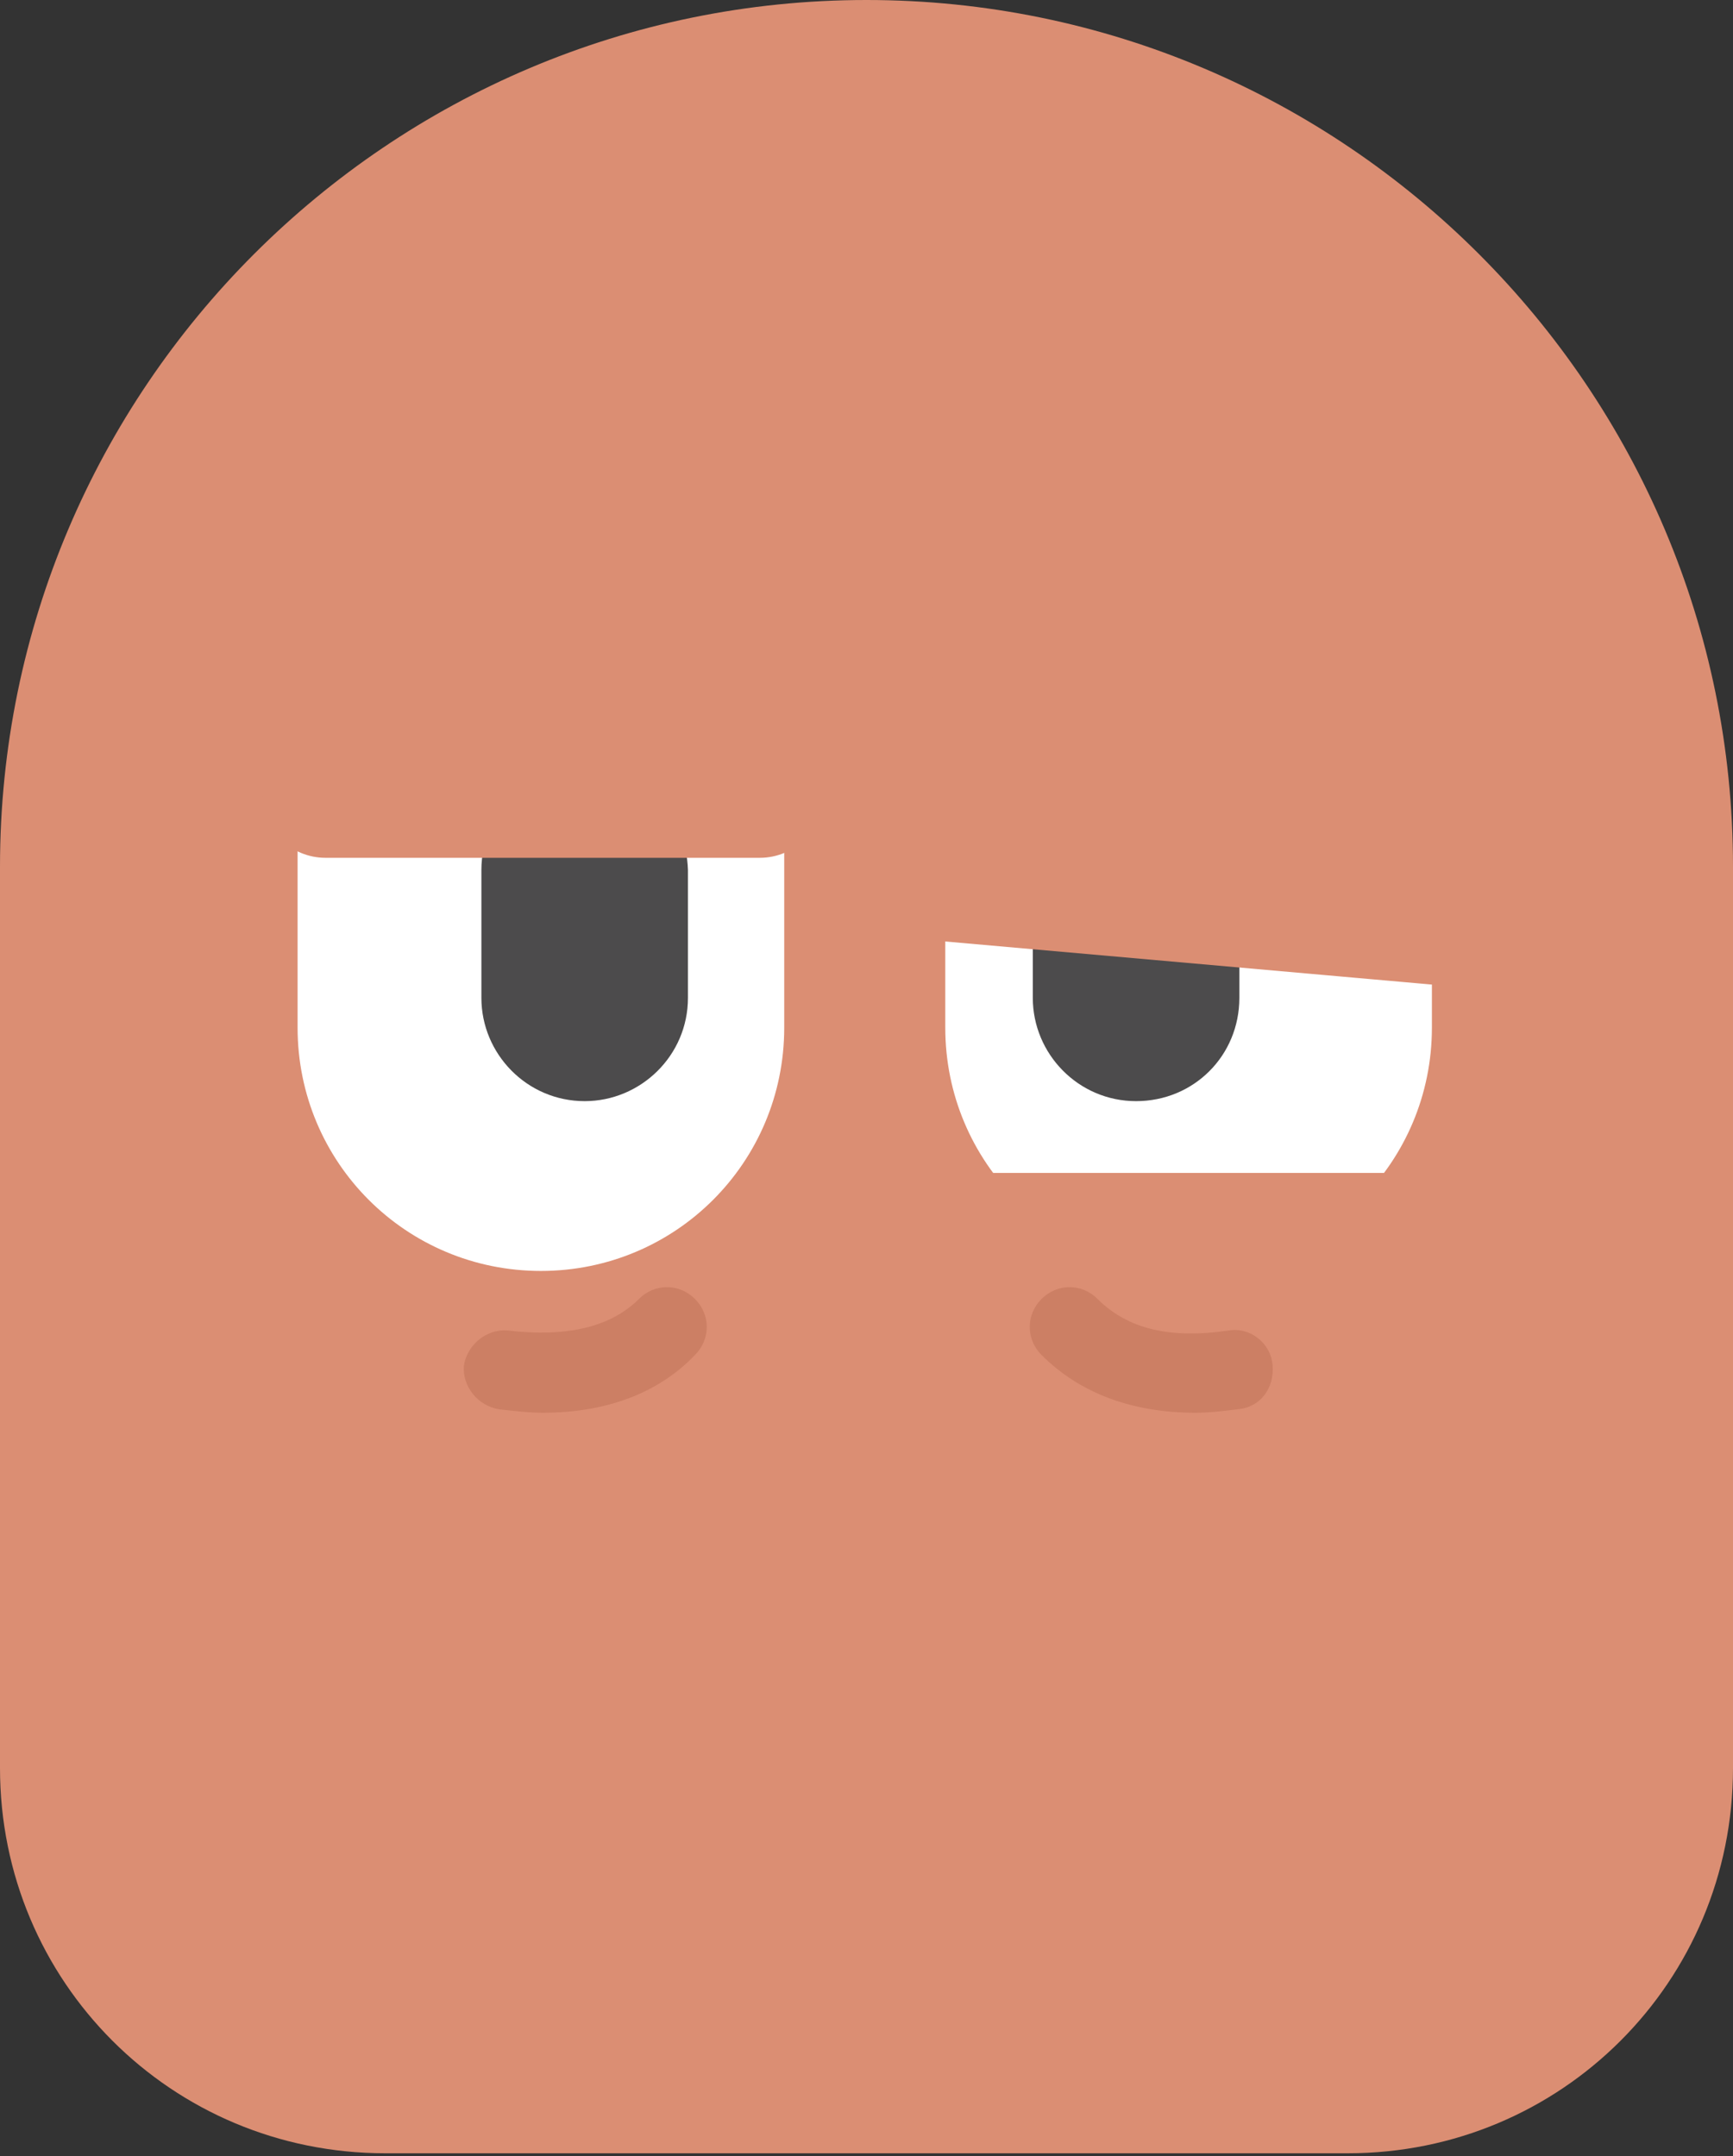 <svg viewBox="0 0 127 158" fill="none" xmlns="http://www.w3.org/2000/svg"><rect x="0" y="0" width="127" height="158" fill="#333333" stroke="none"/><path fill-rule="evenodd" clip-rule="evenodd" d="M63.5 0C98.521 0 127 28.479 127 63.5V129.566C127 145.216 114.428 157.788 98.778 157.788H28.222C12.572 157.788 0 145.216 0 129.566V63.5C0 28.479 28.479 0 63.5 0Z" fill="#DB8E73"/><path fill-rule="evenodd" clip-rule="evenodd" d="M87.104 43.616C96.982 43.616 104.935 51.57 104.935 61.447V75.302C104.935 85.18 96.982 93.133 87.104 93.133C77.226 93.133 69.273 85.18 69.273 75.302V61.447C69.401 51.57 77.355 43.616 87.104 43.616Z" fill="white"/><path fill-rule="evenodd" clip-rule="evenodd" d="M39.639 43.616C29.762 43.616 21.808 51.57 21.808 61.447V75.302C21.808 85.18 29.762 93.133 39.639 93.133C49.517 93.133 57.471 85.18 57.471 75.302V61.447C57.471 51.57 49.517 43.616 39.639 43.616Z" fill="white"/><path fill-rule="evenodd" clip-rule="evenodd" d="M42.846 56.188C38.741 56.188 35.278 59.523 35.278 63.757V73.121C35.278 77.226 38.613 80.69 42.846 80.69C46.952 80.69 50.415 77.355 50.415 73.121V63.757C50.287 59.523 46.952 56.188 42.846 56.188Z" fill="#4C4B4C"/><path fill-rule="evenodd" clip-rule="evenodd" d="M83.256 56.188C79.15 56.188 75.687 59.523 75.687 63.757V73.121C75.687 77.226 79.022 80.69 83.256 80.69C87.489 80.69 90.824 77.355 90.824 73.121V63.757C90.696 59.523 87.361 56.188 83.256 56.188Z" fill="#4C4B4C"/><path d="M110.323 85.95H69.273V106.475H110.323V85.95Z" fill="#DB8E73"/><path fill-rule="evenodd" clip-rule="evenodd" d="M70.684 34.765L109.81 45.797C110.323 45.925 110.708 46.438 110.708 46.952L108.527 71.325C108.527 71.967 107.886 72.48 107.245 72.352L68.118 68.888C67.477 68.888 66.964 68.247 67.092 67.605L69.273 35.663C69.273 35.021 69.914 34.508 70.556 34.636C70.556 34.765 70.556 34.765 70.684 34.765Z" fill="#DB8E73"/><path fill-rule="evenodd" clip-rule="evenodd" d="M23.861 42.334H55.675C58.24 42.334 60.293 44.386 60.293 46.952V58.241C60.293 60.806 58.24 62.859 55.675 62.859H23.861C21.295 62.859 19.242 60.806 19.242 58.241V46.952C19.242 44.386 21.295 42.334 23.861 42.334Z" fill="#DB8E73"/><path opacity="0.369" d="M39.768 103.524C38.741 103.524 37.715 103.396 36.56 103.268C35.021 103.011 33.867 101.6 33.995 100.06C34.252 98.521 35.663 97.367 37.202 97.495C41.564 98.008 44.771 97.238 46.823 95.186C47.978 94.031 49.774 94.031 50.928 95.186C52.083 96.34 52.083 98.136 50.928 99.291C48.234 102.113 44.386 103.524 39.768 103.524Z" fill="#B4654A"/><path opacity="0.369" d="M87.617 103.524C82.999 103.524 79.15 102.113 76.328 99.291C75.174 98.136 75.174 96.34 76.328 95.186C77.483 94.031 79.279 94.031 80.433 95.186C82.614 97.367 85.693 98.136 90.054 97.495C91.594 97.238 93.133 98.393 93.261 100.06C93.39 101.728 92.363 103.139 90.696 103.268C89.669 103.396 88.643 103.524 87.617 103.524Z" fill="#B4654A"/></svg>